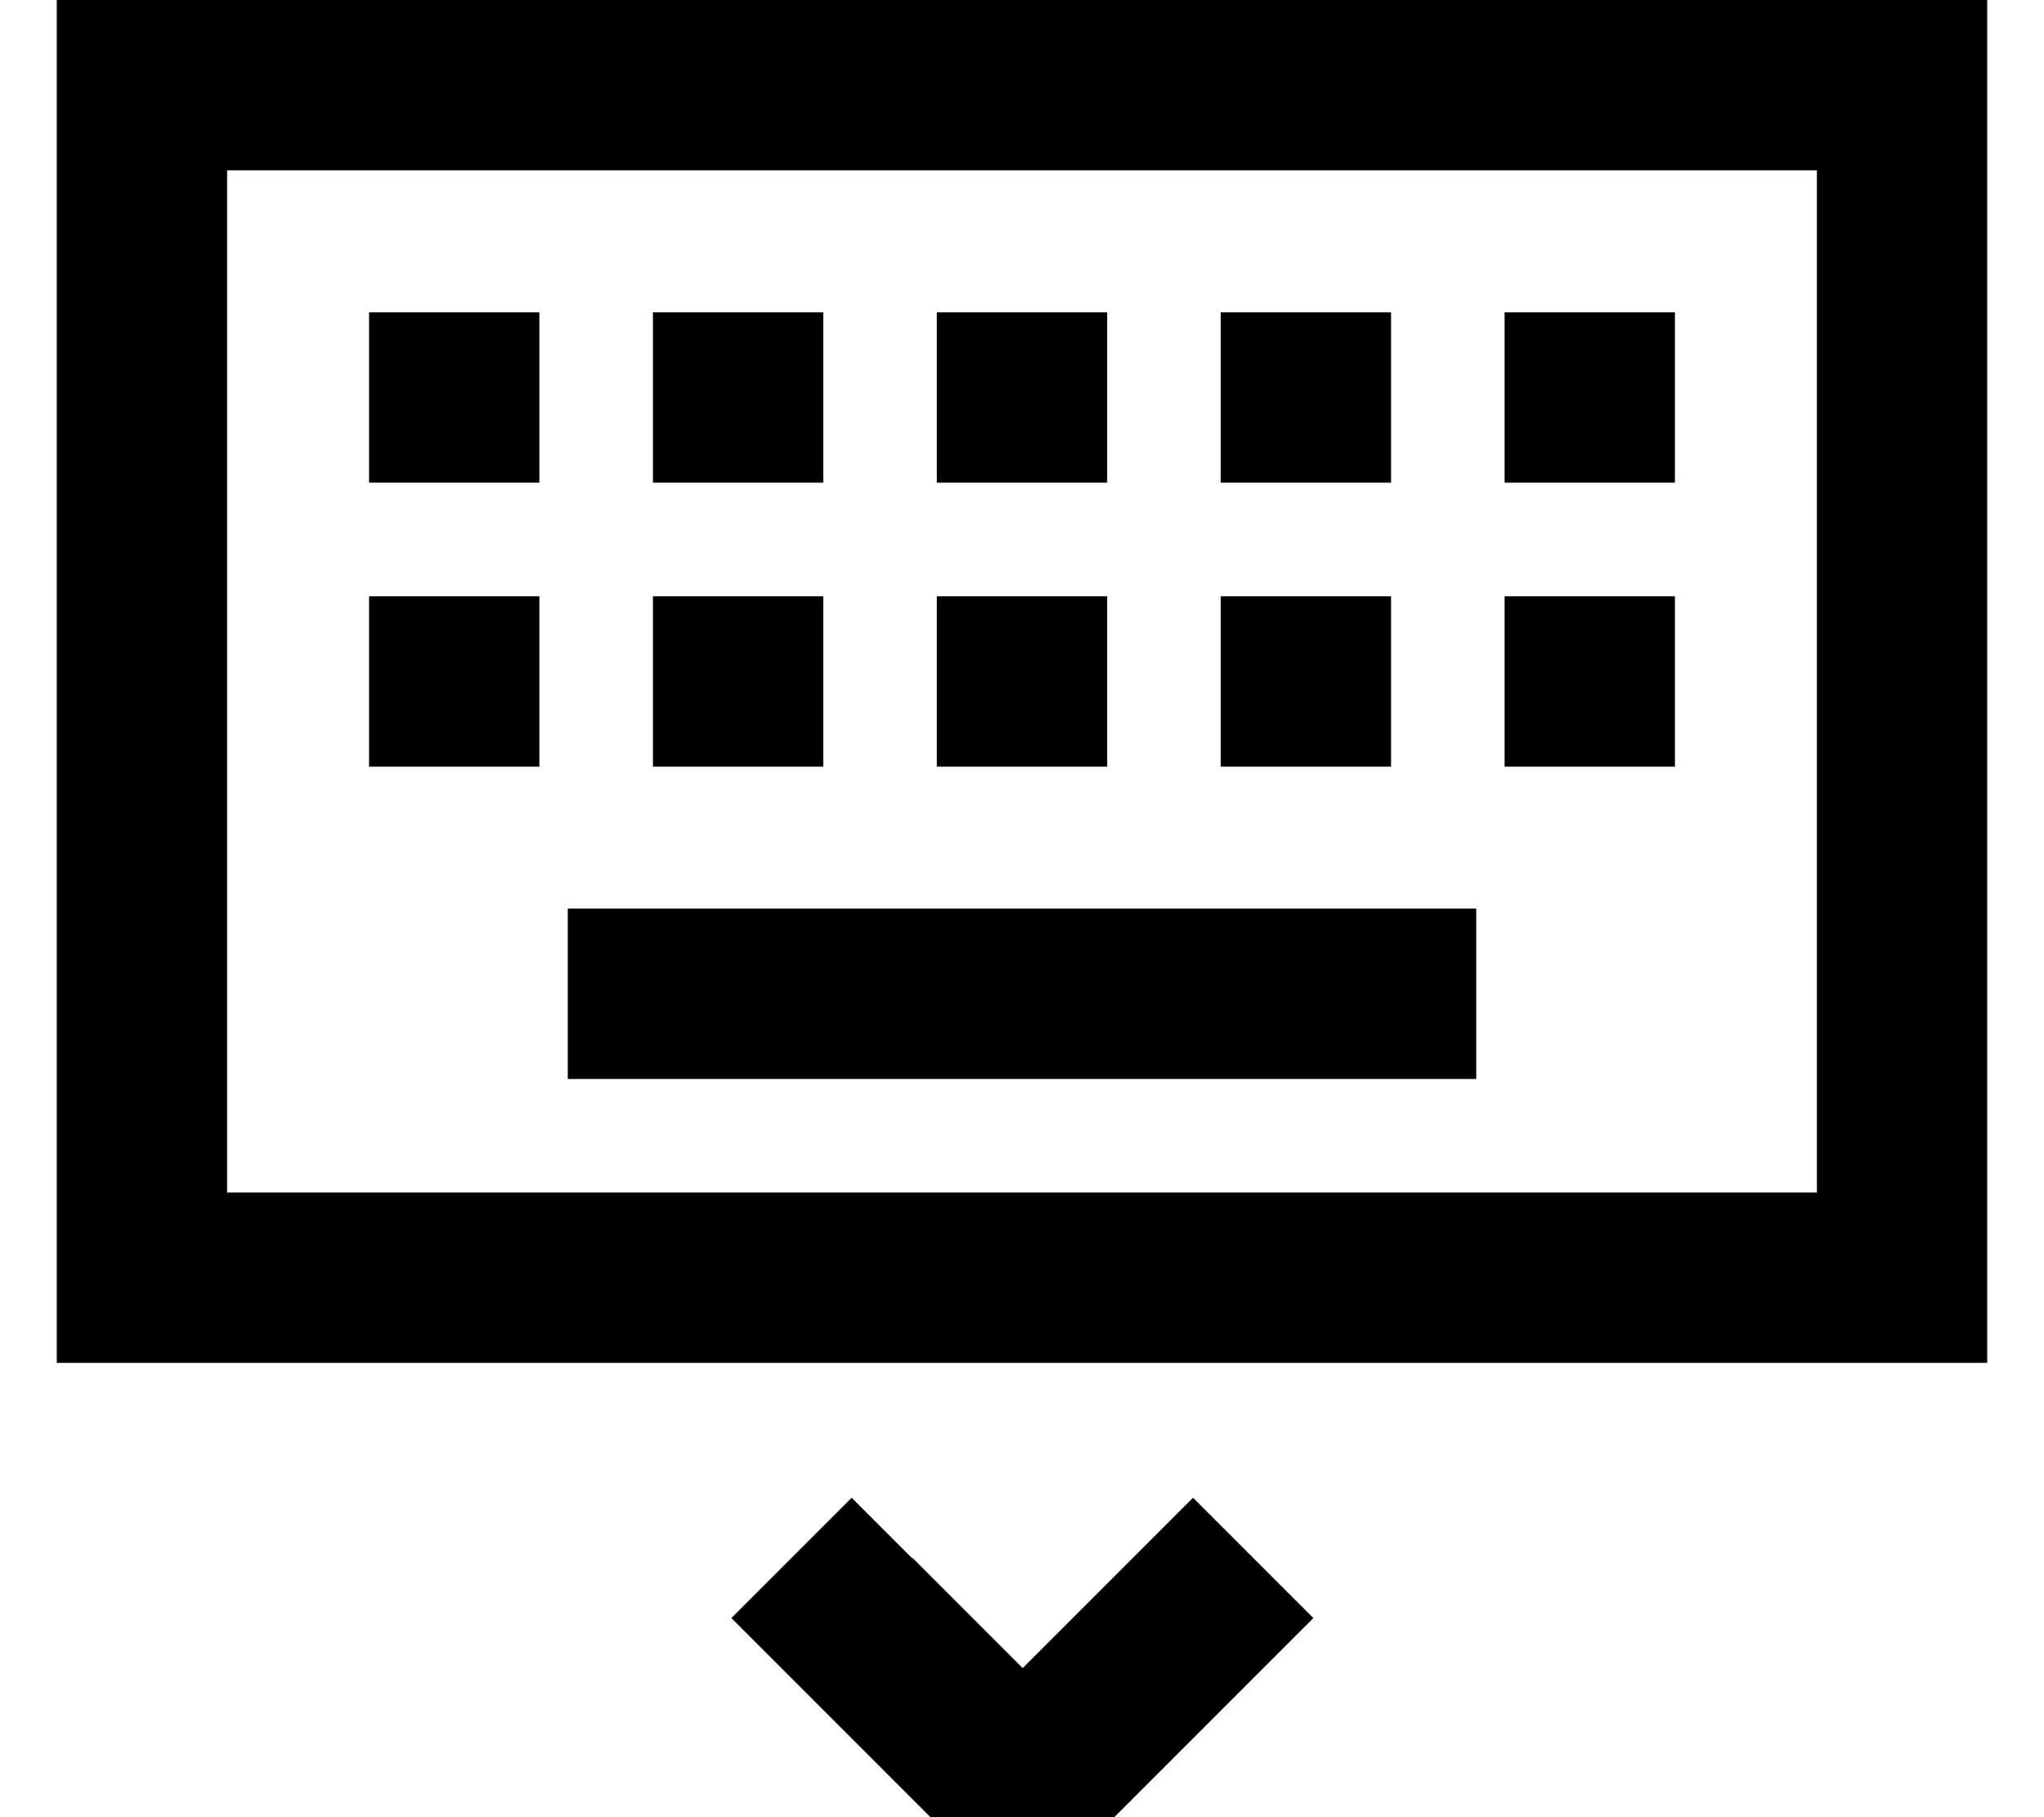 <svg fill="currentColor" xmlns="http://www.w3.org/2000/svg" viewBox="0 0 576 512"><!--! Font Awesome Pro 7.1.0 by @fontawesome - https://fontawesome.com License - https://fontawesome.com/license (Commercial License) Copyright 2025 Fonticons, Inc. --><path fill="currentColor" d="M512 48l0 288-448 0 0-288 448 0zM64 0l-48 0 0 384 544 0 0-384-496 0zm96 256l0 48 256 0 0-48-256 0zM152 88l-48 0 0 48 48 0 0-48zm-48 80l0 48 48 0 0-48-48 0zM232 88l-48 0 0 48 48 0 0-48zm-48 80l0 48 48 0 0-48-48 0zM312 88l-48 0 0 48 48 0 0-48zm-48 80l0 48 48 0 0-48-48 0zM392 88l-48 0 0 48 48 0 0-48zm-48 80l0 48 48 0 0-48-48 0zM472 88l-48 0 0 48 48 0 0-48zm-48 80l0 48 48 0 0-48-48 0zM257 439l-17-17-33.9 33.9c6.1 6.1 27.8 27.8 65 65l17 17c6.1-6.1 27.8-27.8 65-65l17-17-33.9-33.9c-9 9-25 25-48 48l-31-31z"/></svg>